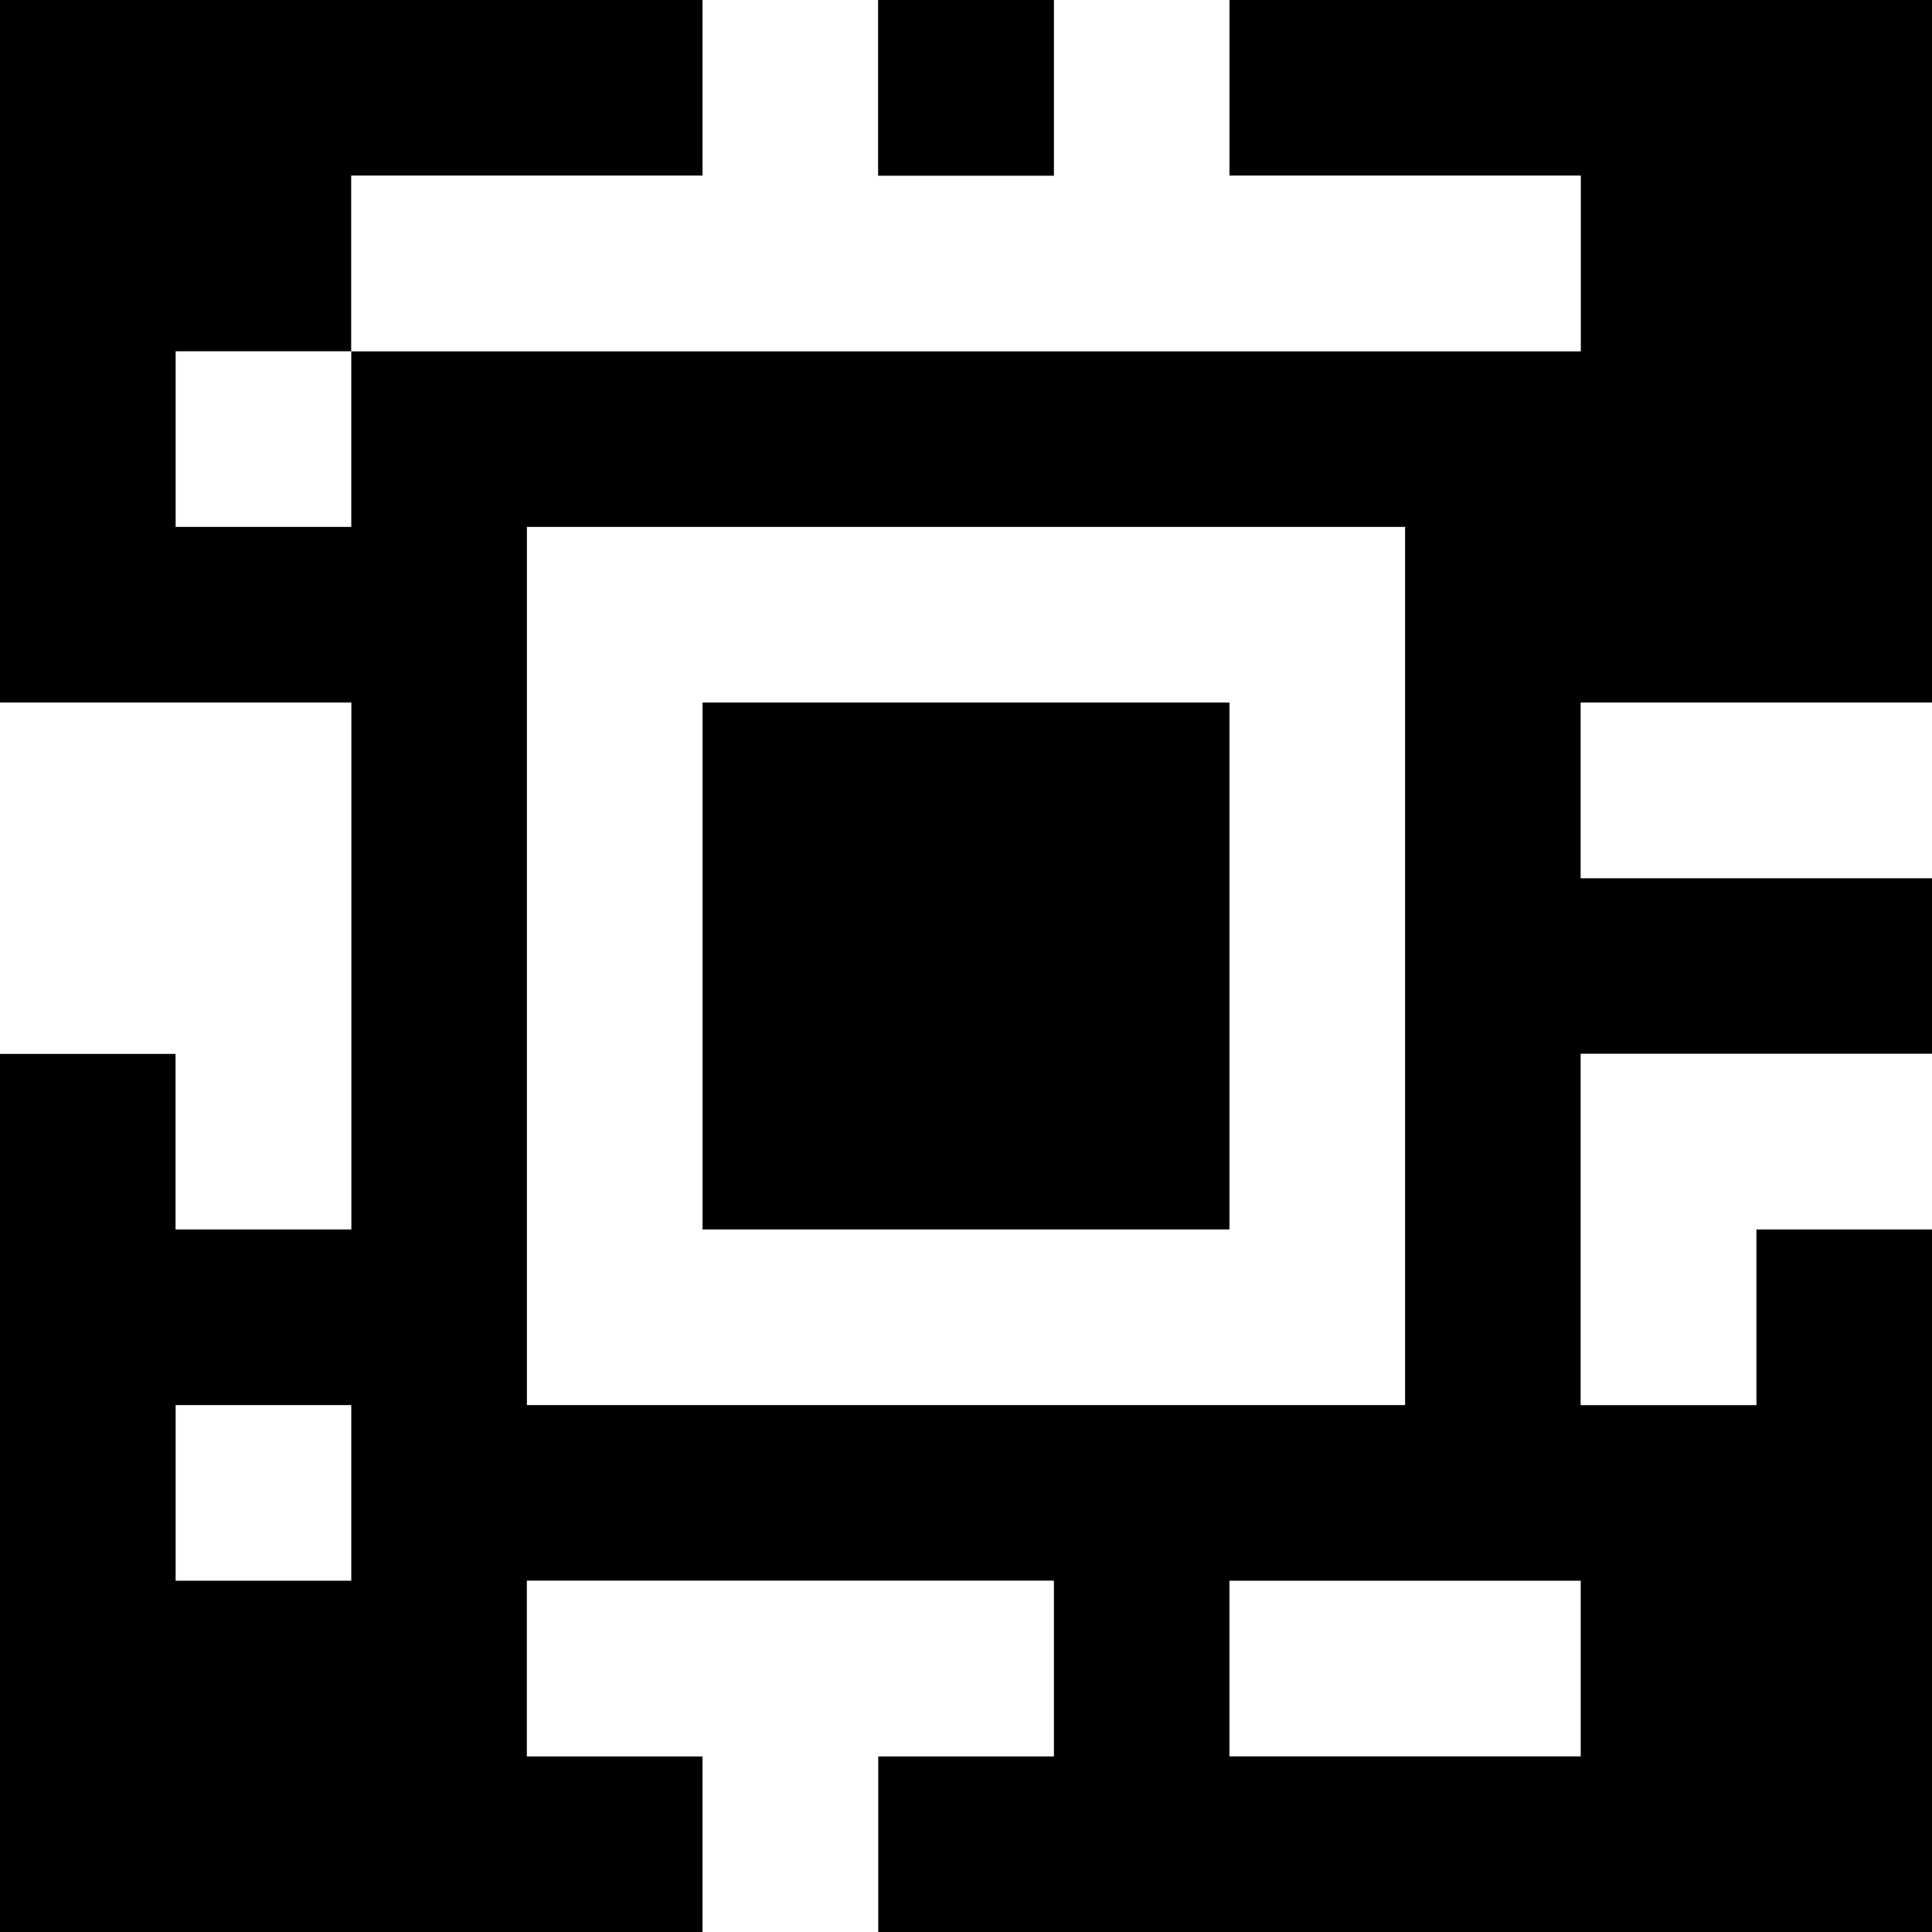<?xml version="1.0" standalone="yes"?>
<svg xmlns="http://www.w3.org/2000/svg" width="110" height="110">
<rect width="100%" height="100%" fill="#808080" stroke="none"/>
<path style="fill:#000000; stroke:none;" d="M0 0L0 40L20 40L20 70L10 70L10 60L0 60L0 110L40 110L40 100L30 100L30 90L60 90L60 100L50 100L50 110L110 110L110 70L100 70L100 80L90 80L90 60L110 60L110 50L90 50L90 40L110 40L110 0L70 0L70 10L90 10L90 20L20 20L20 10L40 10L40 0L0 0z"/>
<path style="fill:#ffffff; stroke:none;" d="M40 0L40 10L20 10L20 20L90 20L90 10L70 10L70 0L60 0L60 10L50 10L50 0L40 0z"/>
<path style="fill:#000000; stroke:none;" d="M50 0L50 10L60 10L60 0L50 0z"/>
<path style="fill:#ffffff; stroke:none;" d="M10 20L10 30L20 30L20 20L10 20M30 30L30 80L80 80L80 30L30 30M0 40L0 60L10 60L10 70L20 70L20 40L0 40z"/>
<path style="fill:#000000; stroke:none;" d="M40 40L40 70L70 70L70 40L40 40z"/>
<path style="fill:#ffffff; stroke:none;" d="M90 40L90 50L110 50L110 40L90 40M90 60L90 80L100 80L100 70L110 70L110 60L90 60M10 80L10 90L20 90L20 80L10 80M30 90L30 100L40 100L40 110L50 110L50 100L60 100L60 90L30 90M70 90L70 100L90 100L90 90L70 90z"/>
</svg>
